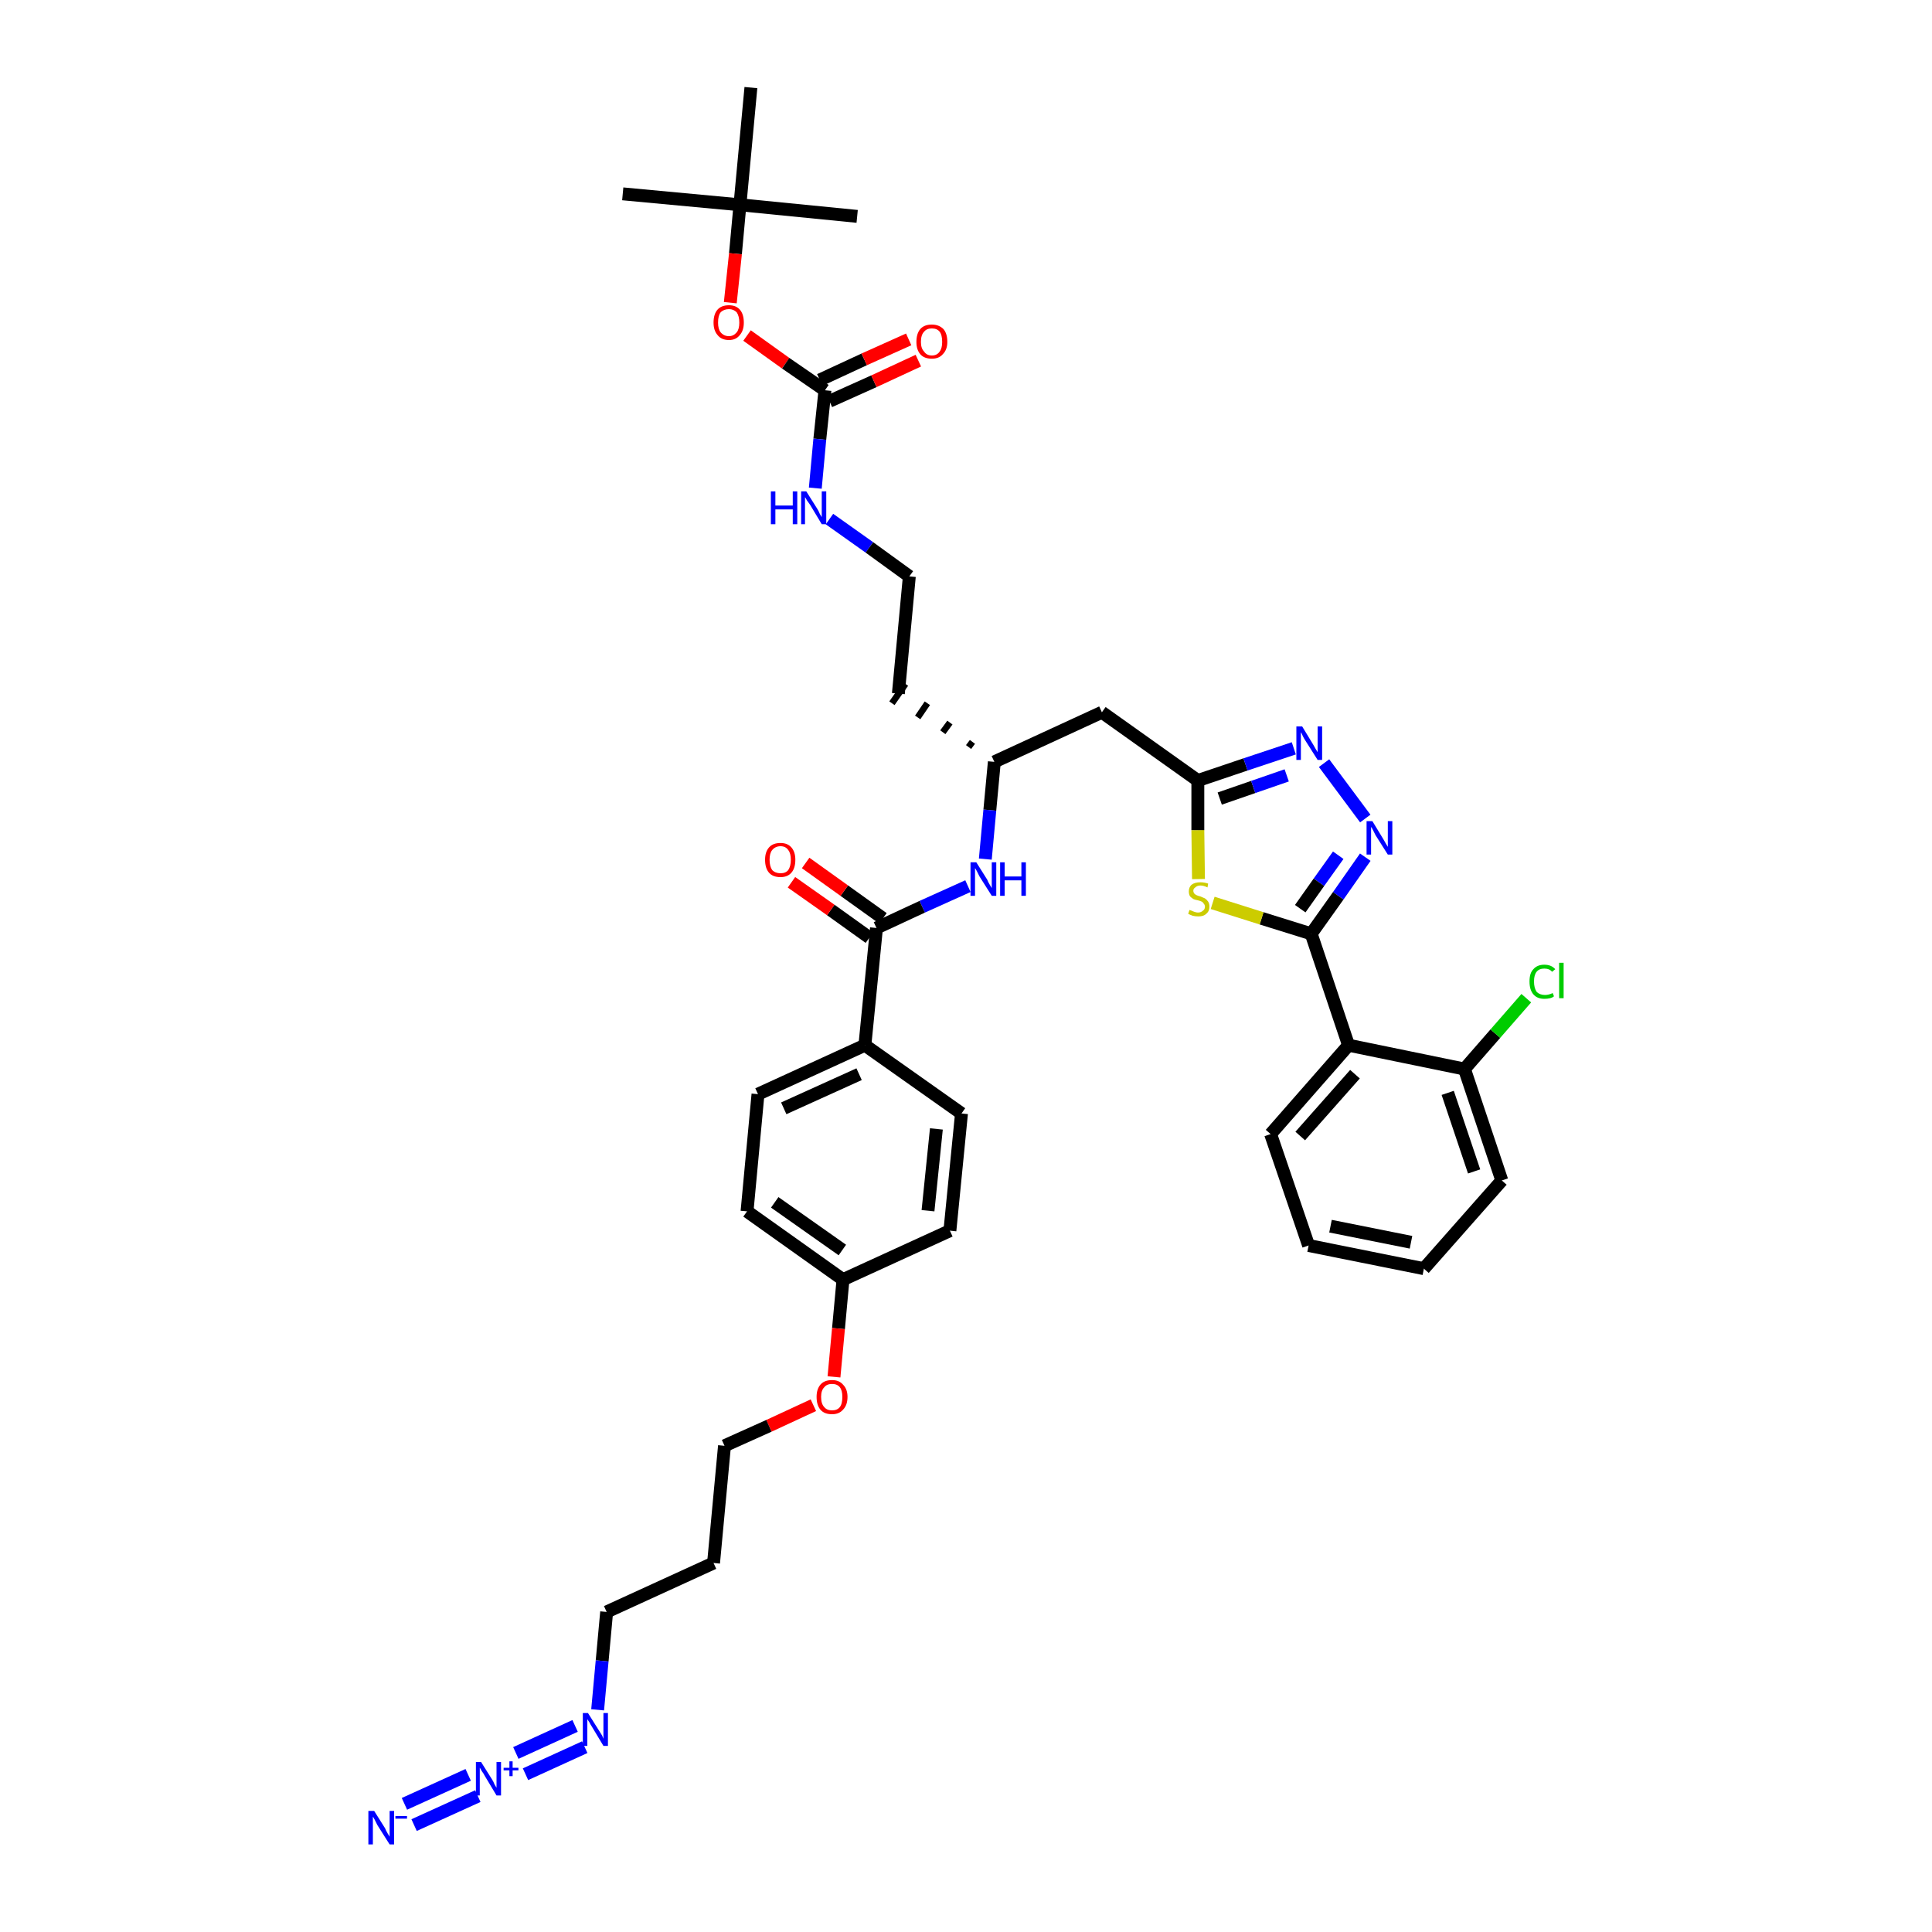 <?xml version='1.0' encoding='iso-8859-1'?>
<svg version='1.1' baseProfile='full'
              xmlns='http://www.w3.org/2000/svg'
                      xmlns:rdkit='http://www.rdkit.org/xml'
                      xmlns:xlink='http://www.w3.org/1999/xlink'
                  xml:space='preserve'
width='300px' height='300px' viewBox='0 0 300 300'>
<!-- END OF HEADER -->
<path class='bond-0 atom-0 atom-1' d='M 96.7,30.1 L 114.9,31.8' style='fill:none;fill-rule:evenodd;stroke:#000000;stroke-width:2.0px;stroke-linecap:butt;stroke-linejoin:miter;stroke-opacity:1' />
<path class='bond-1 atom-1 atom-2' d='M 114.9,31.8 L 133.1,33.6' style='fill:none;fill-rule:evenodd;stroke:#000000;stroke-width:2.0px;stroke-linecap:butt;stroke-linejoin:miter;stroke-opacity:1' />
<path class='bond-2 atom-1 atom-3' d='M 114.9,31.8 L 116.6,13.6' style='fill:none;fill-rule:evenodd;stroke:#000000;stroke-width:2.0px;stroke-linecap:butt;stroke-linejoin:miter;stroke-opacity:1' />
<path class='bond-3 atom-1 atom-4' d='M 114.9,31.8 L 114.2,39.4' style='fill:none;fill-rule:evenodd;stroke:#000000;stroke-width:2.0px;stroke-linecap:butt;stroke-linejoin:miter;stroke-opacity:1' />
<path class='bond-3 atom-1 atom-4' d='M 114.2,39.4 L 113.4,47.0' style='fill:none;fill-rule:evenodd;stroke:#FF0000;stroke-width:2.0px;stroke-linecap:butt;stroke-linejoin:miter;stroke-opacity:1' />
<path class='bond-4 atom-4 atom-5' d='M 116.0,52.1 L 122.0,56.4' style='fill:none;fill-rule:evenodd;stroke:#FF0000;stroke-width:2.0px;stroke-linecap:butt;stroke-linejoin:miter;stroke-opacity:1' />
<path class='bond-4 atom-4 atom-5' d='M 122.0,56.4 L 128.1,60.6' style='fill:none;fill-rule:evenodd;stroke:#000000;stroke-width:2.0px;stroke-linecap:butt;stroke-linejoin:miter;stroke-opacity:1' />
<path class='bond-5 atom-5 atom-6' d='M 128.8,62.3 L 135.7,59.2' style='fill:none;fill-rule:evenodd;stroke:#000000;stroke-width:2.0px;stroke-linecap:butt;stroke-linejoin:miter;stroke-opacity:1' />
<path class='bond-5 atom-5 atom-6' d='M 135.7,59.2 L 142.6,56.0' style='fill:none;fill-rule:evenodd;stroke:#FF0000;stroke-width:2.0px;stroke-linecap:butt;stroke-linejoin:miter;stroke-opacity:1' />
<path class='bond-5 atom-5 atom-6' d='M 127.3,59.0 L 134.2,55.8' style='fill:none;fill-rule:evenodd;stroke:#000000;stroke-width:2.0px;stroke-linecap:butt;stroke-linejoin:miter;stroke-opacity:1' />
<path class='bond-5 atom-5 atom-6' d='M 134.2,55.8 L 141.1,52.7' style='fill:none;fill-rule:evenodd;stroke:#FF0000;stroke-width:2.0px;stroke-linecap:butt;stroke-linejoin:miter;stroke-opacity:1' />
<path class='bond-6 atom-5 atom-7' d='M 128.1,60.6 L 127.3,68.2' style='fill:none;fill-rule:evenodd;stroke:#000000;stroke-width:2.0px;stroke-linecap:butt;stroke-linejoin:miter;stroke-opacity:1' />
<path class='bond-6 atom-5 atom-7' d='M 127.3,68.2 L 126.6,75.8' style='fill:none;fill-rule:evenodd;stroke:#0000FF;stroke-width:2.0px;stroke-linecap:butt;stroke-linejoin:miter;stroke-opacity:1' />
<path class='bond-7 atom-7 atom-8' d='M 128.8,80.6 L 135.0,85.0' style='fill:none;fill-rule:evenodd;stroke:#0000FF;stroke-width:2.0px;stroke-linecap:butt;stroke-linejoin:miter;stroke-opacity:1' />
<path class='bond-7 atom-7 atom-8' d='M 135.0,85.0 L 141.2,89.5' style='fill:none;fill-rule:evenodd;stroke:#000000;stroke-width:2.0px;stroke-linecap:butt;stroke-linejoin:miter;stroke-opacity:1' />
<path class='bond-8 atom-8 atom-9' d='M 141.2,89.5 L 139.5,107.7' style='fill:none;fill-rule:evenodd;stroke:#000000;stroke-width:2.0px;stroke-linecap:butt;stroke-linejoin:miter;stroke-opacity:1' />
<path class='bond-9 atom-10 atom-9' d='M 151.0,115.2 L 150.4,116.0' style='fill:none;fill-rule:evenodd;stroke:#000000;stroke-width:1.0px;stroke-linecap:butt;stroke-linejoin:miter;stroke-opacity:1' />
<path class='bond-9 atom-10 atom-9' d='M 147.5,112.2 L 146.4,113.7' style='fill:none;fill-rule:evenodd;stroke:#000000;stroke-width:1.0px;stroke-linecap:butt;stroke-linejoin:miter;stroke-opacity:1' />
<path class='bond-9 atom-10 atom-9' d='M 144.0,109.2 L 142.5,111.4' style='fill:none;fill-rule:evenodd;stroke:#000000;stroke-width:1.0px;stroke-linecap:butt;stroke-linejoin:miter;stroke-opacity:1' />
<path class='bond-9 atom-10 atom-9' d='M 140.6,106.2 L 138.5,109.2' style='fill:none;fill-rule:evenodd;stroke:#000000;stroke-width:1.0px;stroke-linecap:butt;stroke-linejoin:miter;stroke-opacity:1' />
<path class='bond-10 atom-10 atom-11' d='M 154.4,118.3 L 171.1,110.6' style='fill:none;fill-rule:evenodd;stroke:#000000;stroke-width:2.0px;stroke-linecap:butt;stroke-linejoin:miter;stroke-opacity:1' />
<path class='bond-23 atom-10 atom-24' d='M 154.4,118.3 L 153.7,125.8' style='fill:none;fill-rule:evenodd;stroke:#000000;stroke-width:2.0px;stroke-linecap:butt;stroke-linejoin:miter;stroke-opacity:1' />
<path class='bond-23 atom-10 atom-24' d='M 153.7,125.8 L 153.0,133.4' style='fill:none;fill-rule:evenodd;stroke:#0000FF;stroke-width:2.0px;stroke-linecap:butt;stroke-linejoin:miter;stroke-opacity:1' />
<path class='bond-11 atom-11 atom-12' d='M 171.1,110.6 L 186.0,121.2' style='fill:none;fill-rule:evenodd;stroke:#000000;stroke-width:2.0px;stroke-linecap:butt;stroke-linejoin:miter;stroke-opacity:1' />
<path class='bond-12 atom-12 atom-13' d='M 186.0,121.2 L 193.4,118.7' style='fill:none;fill-rule:evenodd;stroke:#000000;stroke-width:2.0px;stroke-linecap:butt;stroke-linejoin:miter;stroke-opacity:1' />
<path class='bond-12 atom-12 atom-13' d='M 193.4,118.7 L 200.9,116.2' style='fill:none;fill-rule:evenodd;stroke:#0000FF;stroke-width:2.0px;stroke-linecap:butt;stroke-linejoin:miter;stroke-opacity:1' />
<path class='bond-12 atom-12 atom-13' d='M 189.4,124.0 L 194.6,122.2' style='fill:none;fill-rule:evenodd;stroke:#000000;stroke-width:2.0px;stroke-linecap:butt;stroke-linejoin:miter;stroke-opacity:1' />
<path class='bond-12 atom-12 atom-13' d='M 194.6,122.2 L 199.8,120.4' style='fill:none;fill-rule:evenodd;stroke:#0000FF;stroke-width:2.0px;stroke-linecap:butt;stroke-linejoin:miter;stroke-opacity:1' />
<path class='bond-39 atom-23 atom-12' d='M 186.1,136.5 L 186.0,128.9' style='fill:none;fill-rule:evenodd;stroke:#CCCC00;stroke-width:2.0px;stroke-linecap:butt;stroke-linejoin:miter;stroke-opacity:1' />
<path class='bond-39 atom-23 atom-12' d='M 186.0,128.9 L 186.0,121.2' style='fill:none;fill-rule:evenodd;stroke:#000000;stroke-width:2.0px;stroke-linecap:butt;stroke-linejoin:miter;stroke-opacity:1' />
<path class='bond-13 atom-13 atom-14' d='M 205.6,118.5 L 212.0,127.1' style='fill:none;fill-rule:evenodd;stroke:#0000FF;stroke-width:2.0px;stroke-linecap:butt;stroke-linejoin:miter;stroke-opacity:1' />
<path class='bond-14 atom-14 atom-15' d='M 212.0,133.1 L 207.8,139.1' style='fill:none;fill-rule:evenodd;stroke:#0000FF;stroke-width:2.0px;stroke-linecap:butt;stroke-linejoin:miter;stroke-opacity:1' />
<path class='bond-14 atom-14 atom-15' d='M 207.8,139.1 L 203.6,145.0' style='fill:none;fill-rule:evenodd;stroke:#000000;stroke-width:2.0px;stroke-linecap:butt;stroke-linejoin:miter;stroke-opacity:1' />
<path class='bond-14 atom-14 atom-15' d='M 207.8,132.8 L 204.8,137.0' style='fill:none;fill-rule:evenodd;stroke:#0000FF;stroke-width:2.0px;stroke-linecap:butt;stroke-linejoin:miter;stroke-opacity:1' />
<path class='bond-14 atom-14 atom-15' d='M 204.8,137.0 L 201.9,141.1' style='fill:none;fill-rule:evenodd;stroke:#000000;stroke-width:2.0px;stroke-linecap:butt;stroke-linejoin:miter;stroke-opacity:1' />
<path class='bond-15 atom-15 atom-16' d='M 203.6,145.0 L 209.4,162.3' style='fill:none;fill-rule:evenodd;stroke:#000000;stroke-width:2.0px;stroke-linecap:butt;stroke-linejoin:miter;stroke-opacity:1' />
<path class='bond-22 atom-15 atom-23' d='M 203.6,145.0 L 195.9,142.6' style='fill:none;fill-rule:evenodd;stroke:#000000;stroke-width:2.0px;stroke-linecap:butt;stroke-linejoin:miter;stroke-opacity:1' />
<path class='bond-22 atom-15 atom-23' d='M 195.9,142.6 L 188.3,140.2' style='fill:none;fill-rule:evenodd;stroke:#CCCC00;stroke-width:2.0px;stroke-linecap:butt;stroke-linejoin:miter;stroke-opacity:1' />
<path class='bond-16 atom-16 atom-17' d='M 209.4,162.3 L 197.3,176.1' style='fill:none;fill-rule:evenodd;stroke:#000000;stroke-width:2.0px;stroke-linecap:butt;stroke-linejoin:miter;stroke-opacity:1' />
<path class='bond-16 atom-16 atom-17' d='M 210.4,166.8 L 201.9,176.4' style='fill:none;fill-rule:evenodd;stroke:#000000;stroke-width:2.0px;stroke-linecap:butt;stroke-linejoin:miter;stroke-opacity:1' />
<path class='bond-41 atom-21 atom-16' d='M 227.4,166.0 L 209.4,162.3' style='fill:none;fill-rule:evenodd;stroke:#000000;stroke-width:2.0px;stroke-linecap:butt;stroke-linejoin:miter;stroke-opacity:1' />
<path class='bond-17 atom-17 atom-18' d='M 197.3,176.1 L 203.2,193.4' style='fill:none;fill-rule:evenodd;stroke:#000000;stroke-width:2.0px;stroke-linecap:butt;stroke-linejoin:miter;stroke-opacity:1' />
<path class='bond-18 atom-18 atom-19' d='M 203.2,193.4 L 221.1,197.0' style='fill:none;fill-rule:evenodd;stroke:#000000;stroke-width:2.0px;stroke-linecap:butt;stroke-linejoin:miter;stroke-opacity:1' />
<path class='bond-18 atom-18 atom-19' d='M 206.6,190.4 L 219.1,192.9' style='fill:none;fill-rule:evenodd;stroke:#000000;stroke-width:2.0px;stroke-linecap:butt;stroke-linejoin:miter;stroke-opacity:1' />
<path class='bond-19 atom-19 atom-20' d='M 221.1,197.0 L 233.2,183.3' style='fill:none;fill-rule:evenodd;stroke:#000000;stroke-width:2.0px;stroke-linecap:butt;stroke-linejoin:miter;stroke-opacity:1' />
<path class='bond-20 atom-20 atom-21' d='M 233.2,183.3 L 227.4,166.0' style='fill:none;fill-rule:evenodd;stroke:#000000;stroke-width:2.0px;stroke-linecap:butt;stroke-linejoin:miter;stroke-opacity:1' />
<path class='bond-20 atom-20 atom-21' d='M 228.9,181.9 L 224.8,169.7' style='fill:none;fill-rule:evenodd;stroke:#000000;stroke-width:2.0px;stroke-linecap:butt;stroke-linejoin:miter;stroke-opacity:1' />
<path class='bond-21 atom-21 atom-22' d='M 227.4,166.0 L 232.2,160.5' style='fill:none;fill-rule:evenodd;stroke:#000000;stroke-width:2.0px;stroke-linecap:butt;stroke-linejoin:miter;stroke-opacity:1' />
<path class='bond-21 atom-21 atom-22' d='M 232.2,160.5 L 237.0,155.0' style='fill:none;fill-rule:evenodd;stroke:#00CC00;stroke-width:2.0px;stroke-linecap:butt;stroke-linejoin:miter;stroke-opacity:1' />
<path class='bond-24 atom-24 atom-25' d='M 150.3,137.6 L 143.2,140.8' style='fill:none;fill-rule:evenodd;stroke:#0000FF;stroke-width:2.0px;stroke-linecap:butt;stroke-linejoin:miter;stroke-opacity:1' />
<path class='bond-24 atom-24 atom-25' d='M 143.2,140.8 L 136.1,144.1' style='fill:none;fill-rule:evenodd;stroke:#000000;stroke-width:2.0px;stroke-linecap:butt;stroke-linejoin:miter;stroke-opacity:1' />
<path class='bond-25 atom-25 atom-26' d='M 137.1,142.6 L 131.1,138.3' style='fill:none;fill-rule:evenodd;stroke:#000000;stroke-width:2.0px;stroke-linecap:butt;stroke-linejoin:miter;stroke-opacity:1' />
<path class='bond-25 atom-25 atom-26' d='M 131.1,138.3 L 125.1,134.0' style='fill:none;fill-rule:evenodd;stroke:#FF0000;stroke-width:2.0px;stroke-linecap:butt;stroke-linejoin:miter;stroke-opacity:1' />
<path class='bond-25 atom-25 atom-26' d='M 135.0,145.6 L 129.0,141.3' style='fill:none;fill-rule:evenodd;stroke:#000000;stroke-width:2.0px;stroke-linecap:butt;stroke-linejoin:miter;stroke-opacity:1' />
<path class='bond-25 atom-25 atom-26' d='M 129.0,141.3 L 122.9,137.0' style='fill:none;fill-rule:evenodd;stroke:#FF0000;stroke-width:2.0px;stroke-linecap:butt;stroke-linejoin:miter;stroke-opacity:1' />
<path class='bond-26 atom-25 atom-27' d='M 136.1,144.1 L 134.3,162.3' style='fill:none;fill-rule:evenodd;stroke:#000000;stroke-width:2.0px;stroke-linecap:butt;stroke-linejoin:miter;stroke-opacity:1' />
<path class='bond-27 atom-27 atom-28' d='M 134.3,162.3 L 117.7,169.9' style='fill:none;fill-rule:evenodd;stroke:#000000;stroke-width:2.0px;stroke-linecap:butt;stroke-linejoin:miter;stroke-opacity:1' />
<path class='bond-27 atom-27 atom-28' d='M 133.4,166.8 L 121.7,172.1' style='fill:none;fill-rule:evenodd;stroke:#000000;stroke-width:2.0px;stroke-linecap:butt;stroke-linejoin:miter;stroke-opacity:1' />
<path class='bond-40 atom-39 atom-27' d='M 149.3,172.9 L 134.3,162.3' style='fill:none;fill-rule:evenodd;stroke:#000000;stroke-width:2.0px;stroke-linecap:butt;stroke-linejoin:miter;stroke-opacity:1' />
<path class='bond-28 atom-28 atom-29' d='M 117.7,169.9 L 116.0,188.1' style='fill:none;fill-rule:evenodd;stroke:#000000;stroke-width:2.0px;stroke-linecap:butt;stroke-linejoin:miter;stroke-opacity:1' />
<path class='bond-29 atom-29 atom-30' d='M 116.0,188.1 L 130.9,198.7' style='fill:none;fill-rule:evenodd;stroke:#000000;stroke-width:2.0px;stroke-linecap:butt;stroke-linejoin:miter;stroke-opacity:1' />
<path class='bond-29 atom-29 atom-30' d='M 120.3,186.7 L 130.8,194.1' style='fill:none;fill-rule:evenodd;stroke:#000000;stroke-width:2.0px;stroke-linecap:butt;stroke-linejoin:miter;stroke-opacity:1' />
<path class='bond-30 atom-30 atom-31' d='M 130.9,198.7 L 130.2,206.3' style='fill:none;fill-rule:evenodd;stroke:#000000;stroke-width:2.0px;stroke-linecap:butt;stroke-linejoin:miter;stroke-opacity:1' />
<path class='bond-30 atom-30 atom-31' d='M 130.2,206.3 L 129.5,213.8' style='fill:none;fill-rule:evenodd;stroke:#FF0000;stroke-width:2.0px;stroke-linecap:butt;stroke-linejoin:miter;stroke-opacity:1' />
<path class='bond-37 atom-30 atom-38' d='M 130.9,198.7 L 147.5,191.1' style='fill:none;fill-rule:evenodd;stroke:#000000;stroke-width:2.0px;stroke-linecap:butt;stroke-linejoin:miter;stroke-opacity:1' />
<path class='bond-31 atom-31 atom-32' d='M 126.3,218.2 L 119.4,221.4' style='fill:none;fill-rule:evenodd;stroke:#FF0000;stroke-width:2.0px;stroke-linecap:butt;stroke-linejoin:miter;stroke-opacity:1' />
<path class='bond-31 atom-31 atom-32' d='M 119.4,221.4 L 112.5,224.5' style='fill:none;fill-rule:evenodd;stroke:#000000;stroke-width:2.0px;stroke-linecap:butt;stroke-linejoin:miter;stroke-opacity:1' />
<path class='bond-32 atom-32 atom-33' d='M 112.5,224.5 L 110.8,242.7' style='fill:none;fill-rule:evenodd;stroke:#000000;stroke-width:2.0px;stroke-linecap:butt;stroke-linejoin:miter;stroke-opacity:1' />
<path class='bond-33 atom-33 atom-34' d='M 110.8,242.7 L 94.2,250.3' style='fill:none;fill-rule:evenodd;stroke:#000000;stroke-width:2.0px;stroke-linecap:butt;stroke-linejoin:miter;stroke-opacity:1' />
<path class='bond-34 atom-34 atom-35' d='M 94.2,250.3 L 93.5,257.9' style='fill:none;fill-rule:evenodd;stroke:#000000;stroke-width:2.0px;stroke-linecap:butt;stroke-linejoin:miter;stroke-opacity:1' />
<path class='bond-34 atom-34 atom-35' d='M 93.5,257.9 L 92.8,265.5' style='fill:none;fill-rule:evenodd;stroke:#0000FF;stroke-width:2.0px;stroke-linecap:butt;stroke-linejoin:miter;stroke-opacity:1' />
<path class='bond-35 atom-35 atom-36' d='M 89.3,268.0 L 80.1,272.2' style='fill:none;fill-rule:evenodd;stroke:#0000FF;stroke-width:2.0px;stroke-linecap:butt;stroke-linejoin:miter;stroke-opacity:1' />
<path class='bond-35 atom-35 atom-36' d='M 90.8,271.3 L 81.6,275.5' style='fill:none;fill-rule:evenodd;stroke:#0000FF;stroke-width:2.0px;stroke-linecap:butt;stroke-linejoin:miter;stroke-opacity:1' />
<path class='bond-36 atom-36 atom-37' d='M 72.7,275.6 L 62.8,280.1' style='fill:none;fill-rule:evenodd;stroke:#0000FF;stroke-width:2.0px;stroke-linecap:butt;stroke-linejoin:miter;stroke-opacity:1' />
<path class='bond-36 atom-36 atom-37' d='M 74.2,278.9 L 64.3,283.4' style='fill:none;fill-rule:evenodd;stroke:#0000FF;stroke-width:2.0px;stroke-linecap:butt;stroke-linejoin:miter;stroke-opacity:1' />
<path class='bond-38 atom-38 atom-39' d='M 147.5,191.1 L 149.3,172.9' style='fill:none;fill-rule:evenodd;stroke:#000000;stroke-width:2.0px;stroke-linecap:butt;stroke-linejoin:miter;stroke-opacity:1' />
<path class='bond-38 atom-38 atom-39' d='M 144.1,188.0 L 145.4,175.3' style='fill:none;fill-rule:evenodd;stroke:#000000;stroke-width:2.0px;stroke-linecap:butt;stroke-linejoin:miter;stroke-opacity:1' />
<path  class='atom-4' d='M 110.8 50.1
Q 110.8 48.8, 111.4 48.1
Q 112.0 47.4, 113.2 47.4
Q 114.3 47.4, 114.9 48.1
Q 115.5 48.8, 115.5 50.1
Q 115.5 51.3, 114.9 52.0
Q 114.3 52.8, 113.2 52.8
Q 112.0 52.8, 111.4 52.0
Q 110.8 51.3, 110.8 50.1
M 113.2 52.2
Q 113.9 52.2, 114.4 51.6
Q 114.8 51.1, 114.8 50.1
Q 114.8 49.1, 114.4 48.5
Q 113.9 48.0, 113.2 48.0
Q 112.4 48.0, 111.9 48.5
Q 111.5 49.0, 111.5 50.1
Q 111.5 51.1, 111.9 51.6
Q 112.4 52.2, 113.2 52.2
' fill='#FF0000'/>
<path  class='atom-6' d='M 142.3 53.1
Q 142.3 51.8, 142.9 51.1
Q 143.5 50.4, 144.7 50.4
Q 145.8 50.4, 146.5 51.1
Q 147.1 51.8, 147.1 53.1
Q 147.1 54.3, 146.4 55.0
Q 145.8 55.7, 144.7 55.7
Q 143.5 55.7, 142.9 55.0
Q 142.3 54.3, 142.3 53.1
M 144.7 55.2
Q 145.5 55.2, 145.9 54.6
Q 146.3 54.1, 146.3 53.1
Q 146.3 52.0, 145.9 51.5
Q 145.5 51.0, 144.7 51.0
Q 143.9 51.0, 143.5 51.5
Q 143.0 52.0, 143.0 53.1
Q 143.0 54.1, 143.5 54.6
Q 143.9 55.2, 144.7 55.2
' fill='#FF0000'/>
<path  class='atom-7' d='M 119.7 76.3
L 120.4 76.3
L 120.4 78.5
L 123.1 78.5
L 123.1 76.3
L 123.8 76.3
L 123.8 81.4
L 123.1 81.4
L 123.1 79.1
L 120.4 79.1
L 120.4 81.4
L 119.7 81.4
L 119.7 76.3
' fill='#0000FF'/>
<path  class='atom-7' d='M 125.2 76.3
L 126.9 79.0
Q 127.1 79.3, 127.3 79.8
Q 127.6 80.3, 127.6 80.3
L 127.6 76.3
L 128.3 76.3
L 128.3 81.4
L 127.6 81.4
L 125.8 78.4
Q 125.6 78.1, 125.3 77.7
Q 125.1 77.3, 125.0 77.2
L 125.0 81.4
L 124.4 81.4
L 124.4 76.3
L 125.2 76.3
' fill='#0000FF'/>
<path  class='atom-13' d='M 202.2 112.8
L 203.9 115.6
Q 204.0 115.8, 204.3 116.3
Q 204.6 116.8, 204.6 116.8
L 204.6 112.8
L 205.3 112.8
L 205.3 118.0
L 204.6 118.0
L 202.7 115.0
Q 202.5 114.7, 202.3 114.3
Q 202.1 113.8, 202.0 113.7
L 202.0 118.0
L 201.3 118.0
L 201.3 112.8
L 202.2 112.8
' fill='#0000FF'/>
<path  class='atom-14' d='M 213.1 127.5
L 214.8 130.3
Q 214.9 130.5, 215.2 131.0
Q 215.5 131.5, 215.5 131.5
L 215.5 127.5
L 216.2 127.5
L 216.2 132.7
L 215.5 132.7
L 213.6 129.7
Q 213.4 129.3, 213.2 128.9
Q 213.0 128.5, 212.9 128.4
L 212.9 132.7
L 212.2 132.7
L 212.2 127.5
L 213.1 127.5
' fill='#0000FF'/>
<path  class='atom-22' d='M 237.5 152.4
Q 237.5 151.1, 238.1 150.5
Q 238.7 149.8, 239.8 149.8
Q 240.9 149.8, 241.5 150.5
L 241.0 150.9
Q 240.6 150.4, 239.8 150.4
Q 239.0 150.4, 238.6 150.9
Q 238.2 151.4, 238.2 152.4
Q 238.2 153.4, 238.6 154.0
Q 239.1 154.5, 239.9 154.5
Q 240.5 154.5, 241.1 154.2
L 241.3 154.7
Q 241.1 154.9, 240.7 155.0
Q 240.3 155.1, 239.8 155.1
Q 238.7 155.1, 238.1 154.4
Q 237.5 153.7, 237.5 152.4
' fill='#00CC00'/>
<path  class='atom-22' d='M 242.1 149.5
L 242.8 149.5
L 242.8 155.0
L 242.1 155.0
L 242.1 149.5
' fill='#00CC00'/>
<path  class='atom-23' d='M 184.7 141.3
Q 184.7 141.3, 185.0 141.4
Q 185.2 141.5, 185.5 141.6
Q 185.8 141.7, 186.0 141.7
Q 186.5 141.7, 186.8 141.4
Q 187.1 141.2, 187.1 140.8
Q 187.1 140.5, 186.9 140.3
Q 186.8 140.1, 186.6 140.0
Q 186.4 139.9, 186.0 139.8
Q 185.5 139.7, 185.3 139.6
Q 185.0 139.4, 184.8 139.2
Q 184.6 138.9, 184.6 138.4
Q 184.6 137.8, 185.0 137.4
Q 185.5 137.0, 186.4 137.0
Q 187.0 137.0, 187.6 137.2
L 187.5 137.8
Q 186.9 137.5, 186.4 137.5
Q 185.9 137.5, 185.6 137.8
Q 185.3 138.0, 185.3 138.3
Q 185.3 138.6, 185.5 138.8
Q 185.6 138.9, 185.8 139.0
Q 186.0 139.1, 186.4 139.2
Q 186.9 139.4, 187.1 139.5
Q 187.4 139.7, 187.6 140.0
Q 187.8 140.3, 187.8 140.8
Q 187.8 141.5, 187.3 141.9
Q 186.9 142.3, 186.1 142.3
Q 185.6 142.3, 185.2 142.2
Q 184.9 142.1, 184.5 141.9
L 184.7 141.3
' fill='#CCCC00'/>
<path  class='atom-24' d='M 151.6 133.9
L 153.3 136.6
Q 153.4 136.9, 153.7 137.4
Q 154.0 137.9, 154.0 137.9
L 154.0 133.9
L 154.7 133.9
L 154.7 139.1
L 154.0 139.1
L 152.1 136.1
Q 151.9 135.7, 151.7 135.3
Q 151.5 134.9, 151.4 134.8
L 151.4 139.1
L 150.7 139.1
L 150.7 133.9
L 151.6 133.9
' fill='#0000FF'/>
<path  class='atom-24' d='M 155.3 133.9
L 156.0 133.9
L 156.0 136.1
L 158.6 136.1
L 158.6 133.9
L 159.3 133.9
L 159.3 139.1
L 158.6 139.1
L 158.6 136.7
L 156.0 136.7
L 156.0 139.1
L 155.3 139.1
L 155.3 133.9
' fill='#0000FF'/>
<path  class='atom-26' d='M 118.8 133.5
Q 118.8 132.3, 119.4 131.6
Q 120.0 130.9, 121.2 130.9
Q 122.3 130.9, 122.9 131.6
Q 123.5 132.3, 123.5 133.5
Q 123.5 134.8, 122.9 135.5
Q 122.3 136.2, 121.2 136.2
Q 120.0 136.2, 119.4 135.5
Q 118.8 134.8, 118.8 133.5
M 121.2 135.6
Q 122.0 135.6, 122.4 135.1
Q 122.8 134.5, 122.8 133.5
Q 122.8 132.5, 122.4 132.0
Q 122.0 131.4, 121.2 131.4
Q 120.4 131.4, 119.9 132.0
Q 119.5 132.5, 119.5 133.5
Q 119.5 134.5, 119.9 135.1
Q 120.4 135.6, 121.2 135.6
' fill='#FF0000'/>
<path  class='atom-31' d='M 126.8 216.9
Q 126.8 215.7, 127.4 215.0
Q 128.0 214.3, 129.2 214.3
Q 130.3 214.3, 130.9 215.0
Q 131.6 215.7, 131.6 216.9
Q 131.6 218.2, 130.9 218.9
Q 130.3 219.6, 129.2 219.6
Q 128.0 219.6, 127.4 218.9
Q 126.8 218.2, 126.8 216.9
M 129.2 219.0
Q 130.0 219.0, 130.4 218.5
Q 130.8 218.0, 130.8 216.9
Q 130.8 215.9, 130.4 215.4
Q 130.0 214.9, 129.2 214.9
Q 128.4 214.9, 128.0 215.4
Q 127.5 215.9, 127.5 216.9
Q 127.5 218.0, 128.0 218.5
Q 128.4 219.0, 129.2 219.0
' fill='#FF0000'/>
<path  class='atom-35' d='M 91.3 266.0
L 93.0 268.7
Q 93.2 269.0, 93.5 269.5
Q 93.7 270.0, 93.7 270.0
L 93.7 266.0
L 94.4 266.0
L 94.4 271.1
L 93.7 271.1
L 91.9 268.1
Q 91.7 267.8, 91.5 267.4
Q 91.2 267.0, 91.2 266.9
L 91.2 271.1
L 90.5 271.1
L 90.5 266.0
L 91.3 266.0
' fill='#0000FF'/>
<path  class='atom-36' d='M 74.7 273.6
L 76.4 276.3
Q 76.6 276.6, 76.8 277.1
Q 77.1 277.6, 77.1 277.6
L 77.1 273.6
L 77.8 273.6
L 77.8 278.8
L 77.1 278.8
L 75.3 275.8
Q 75.1 275.4, 74.8 275.0
Q 74.6 274.6, 74.5 274.5
L 74.5 278.8
L 73.9 278.8
L 73.9 273.6
L 74.7 273.6
' fill='#0000FF'/>
<path  class='atom-36' d='M 78.2 274.5
L 79.1 274.5
L 79.1 273.5
L 79.6 273.5
L 79.6 274.5
L 80.5 274.5
L 80.5 274.9
L 79.6 274.9
L 79.6 275.8
L 79.1 275.8
L 79.1 274.9
L 78.2 274.9
L 78.2 274.5
' fill='#0000FF'/>
<path  class='atom-37' d='M 58.1 281.2
L 59.8 283.9
Q 59.9 284.2, 60.2 284.7
Q 60.5 285.2, 60.5 285.2
L 60.5 281.2
L 61.2 281.2
L 61.2 286.4
L 60.5 286.4
L 58.6 283.4
Q 58.4 283.0, 58.2 282.6
Q 58.0 282.2, 57.9 282.1
L 57.9 286.4
L 57.2 286.4
L 57.2 281.2
L 58.1 281.2
' fill='#0000FF'/>
<path  class='atom-37' d='M 61.4 282.0
L 63.2 282.0
L 63.2 282.4
L 61.4 282.4
L 61.4 282.0
' fill='#0000FF'/>
</svg>
